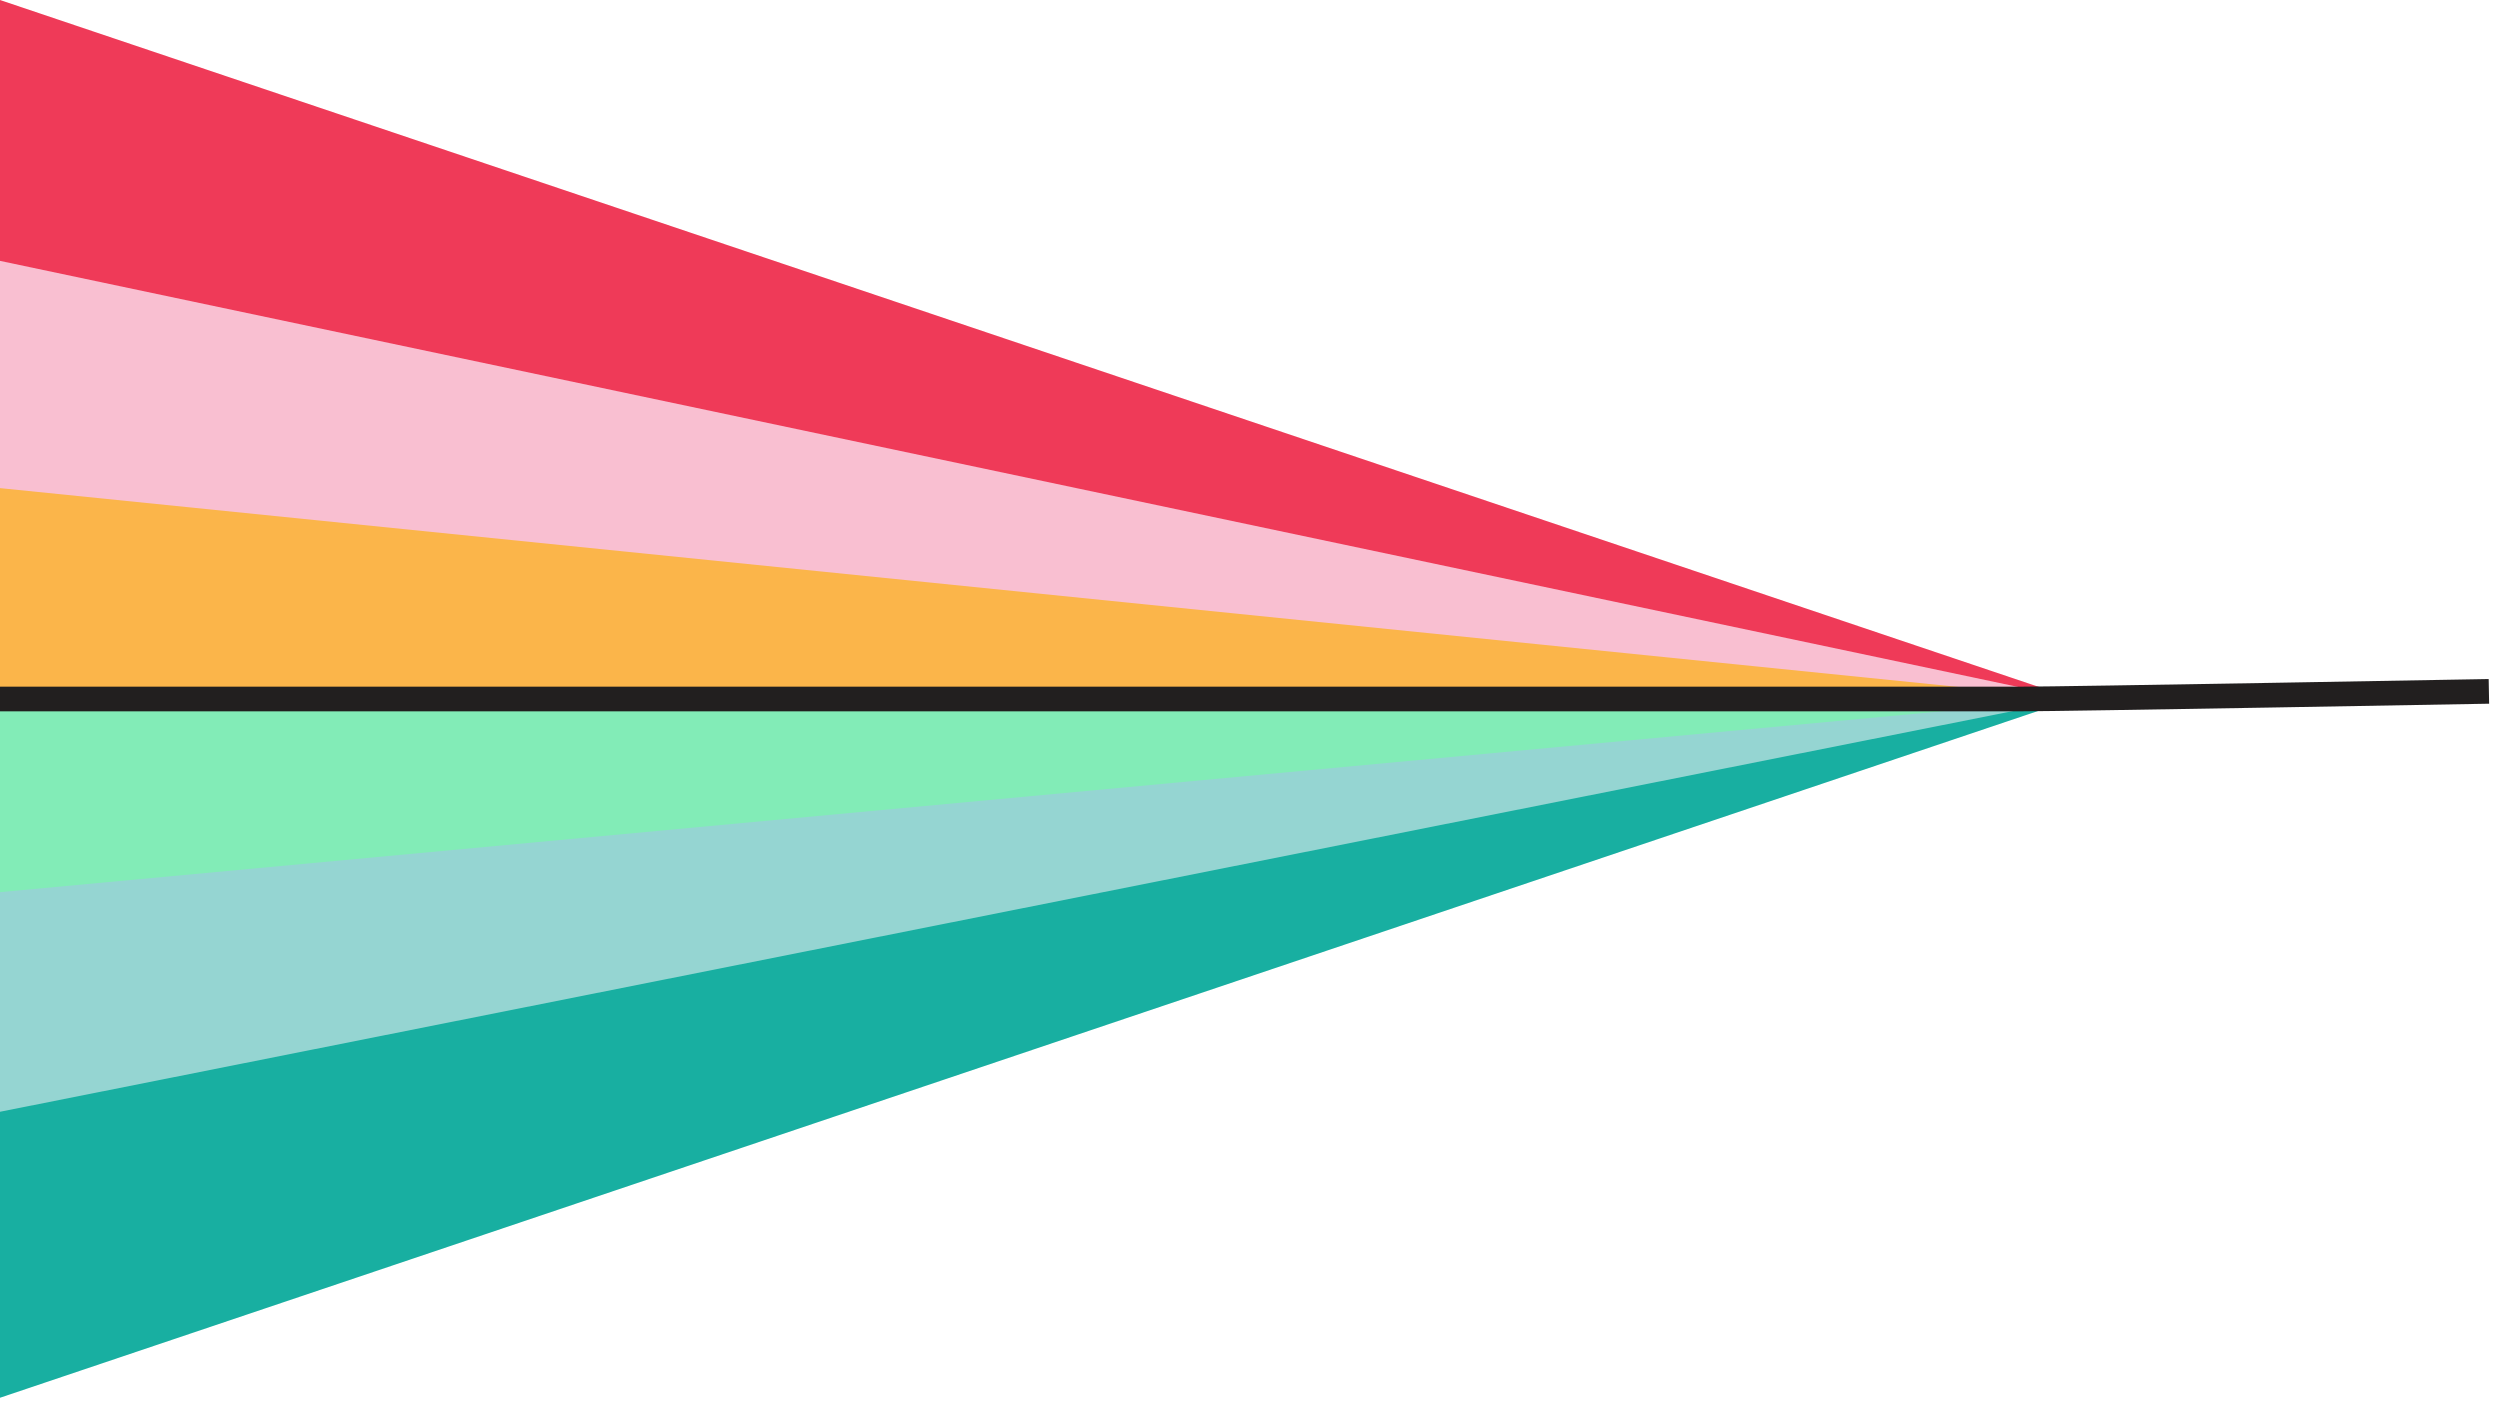 <svg width="223" height="125" viewBox="0 0 223 125" fill="none" xmlns="http://www.w3.org/2000/svg">
<path d="M0 32.36L184.97 62.32H0V32.36Z" fill="#FBB54A"/>
<path d="M0 0V32.36L184.97 62.32L0 0Z" fill="#EF3A58"/>
<path d="M0 43.54V23.27L184.97 62.32L0 43.54Z" fill="#F9BFD1"/>
<path d="M0 92.31L184.97 62.35H0V92.31Z" fill="#82ECB7"/>
<path d="M0 124.68V92.31L184.97 62.35L0 124.68Z" fill="#18AFA1"/>
<path d="M0 79.58V99.17L184.97 62.35L0 79.58Z" fill="#95D5D2"/>
<path d="M180.28 63.45H0V61.25H180.28C184.06 61.25 221.61 60.58 221.99 60.57L222.03 62.77C221.65 62.78 184.08 63.45 180.28 63.45Z" fill="#221F1F"/>
</svg>
